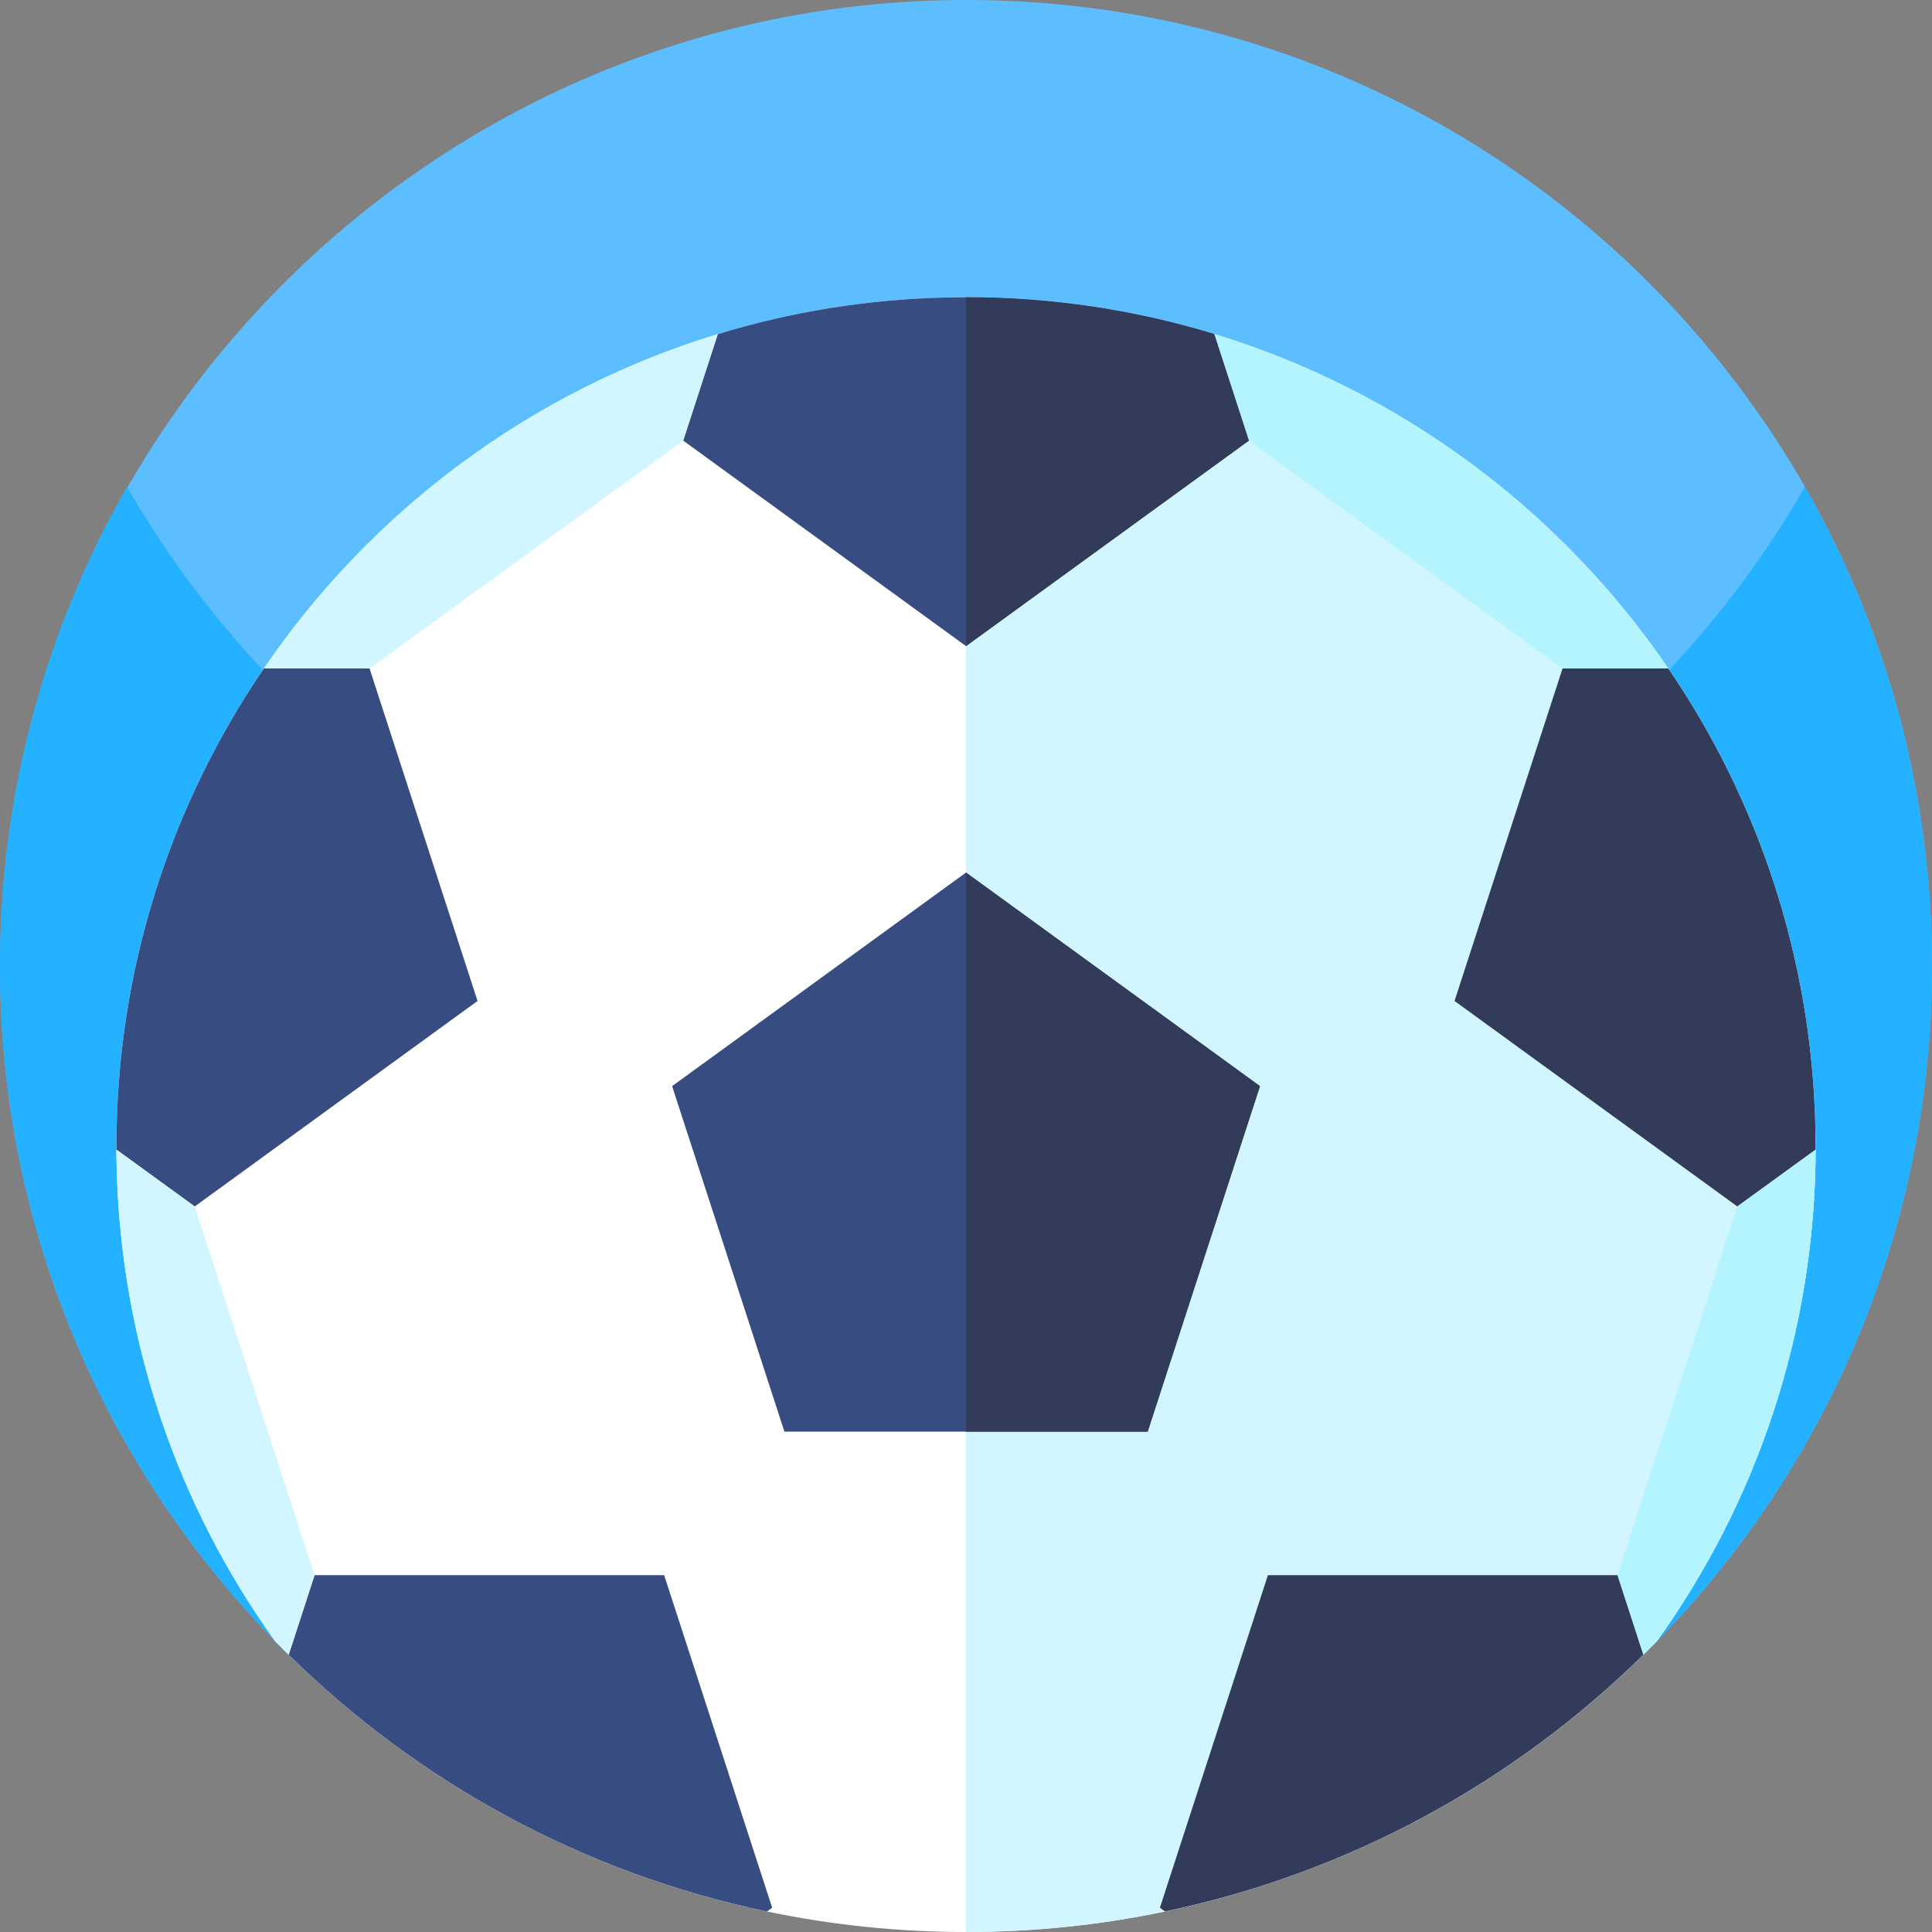 <svg id="Capa_1" enable-background="new 0 0 512 512" height="512" viewBox="0 0 512 512" width="512" xmlns="http://www.w3.org/2000/svg"><rect x="0" y="0" width="512" height="512" fill="#808080" stroke="none"/><g><g><path d="m439.158 434.859v-.011l-6.561 2.764c-113.11 47.646-240.478 48.604-354.292 2.666-48.72-46.976-78.853-113.104-78.297-186.27 1.067-140.331 116.101-254.246 256.436-254.008 141.183.24 255.556 114.761 255.556 256 0 69.6-27.776 132.715-72.842 178.859z" fill="#5cbdff"/><g><g><path d="m512 256c0 69.589-27.776 132.704-72.843 178.848l-6.558 2.763c-113.112 47.647-240.481 48.604-354.297 2.664l-.02-.008c-48.266-46.56-78.282-111.915-78.282-184.267 0-46.219 12.245-89.568 33.675-126.997 44.128 77.066 127.168 129.002 222.325 129.002s178.208-51.936 222.325-129.003c21.43 37.43 33.675 80.779 33.675 126.998z" fill="#24b1ff"/></g></g></g><g><g><path d="m481.152 304.651v.021c-.15 48.469-15.669 93.451-42.048 130.24-46.485 47.563-111.338 77.088-183.104 77.088s-136.629-29.525-183.115-77.099c-25.525-35.573-40.939-78.944-41.973-125.995-.043-1.429-.064-2.848-.064-4.256-.171-47.189 14.261-91.136 39.083-127.488 28.48-41.771 70.699-73.504 120.288-88.619 19.264-5.888 39.648-9.259 60.8-9.717 1.653-.043 3.317-.053 4.981-.053 22.859 0 44.949 3.392 65.792 9.76 49.408 15.072 91.733 46.741 120.32 88.629 23.733 34.741 37.974 76.544 38.976 121.749.043 1.932.064 3.83.064 5.74z" fill="#fff"/><path d="m481.152 304.651v.021c-.15 48.437-15.648 93.397-41.995 130.176-1.205 1.237-2.422 2.453-3.648 3.659-34.251 33.707-77.952 57.824-126.763 68.043-17.013 3.573-34.666 5.45-52.746 5.45v-433.227c22.859 0 44.949 3.392 65.792 9.76 49.408 15.072 91.733 46.741 120.32 88.629 23.733 34.741 37.974 76.544 38.976 121.749.043 1.932.064 3.83.064 5.74z" fill="#d1f6ff"/><path d="m333.905 287.838-29.763 91.567h-96.263l-29.762-91.567 77.884-56.606z" fill="#374c81"/><g><path d="m330.967 116.764-74.966 54.461-74.946-54.461 9.161-28.216c19.268-5.895 39.657-9.257 60.8-9.721 1.662-.039 3.324-.058 4.986-.058 22.863 0 44.953 3.401 65.786 9.76z" fill="#374c81"/></g><g><path d="m126.555 265.265-74.946 54.461-20.756-15.074c-.174-47.195 14.263-91.142 39.077-127.495h28.004z" fill="#374c81"/></g><g><path d="m204.629 505.568-1.365.992c-48.811-10.229-92.501-34.336-126.752-68.032l6.848-21.088h92.651z" fill="#374c81"/></g><g><path d="m435.509 438.507c-34.251 33.707-77.952 57.824-126.763 68.043l-1.355-.981 28.619-88.128h92.651z" fill="#323b5a"/></g><g><path d="m481.15 304.652v.019l-20.737 15.055-74.946-54.461 28.622-88.108h28.023c23.732 34.748 37.976 76.551 38.981 121.755.038 1.933.057 3.827.057 5.74z" fill="#323b5a"/></g><path d="m190.215 88.548-9.161 28.216-83.121 60.394h-28.004c28.487-41.764 70.695-73.497 120.286-88.61z" fill="#d1f6ff"/><path d="m83.36 417.44-6.859 21.088c-1.227-1.205-2.432-2.421-3.627-3.648-25.525-35.563-40.928-78.933-41.963-125.973-.043-1.429-.064-2.848-.064-4.256l20.757 15.072z" fill="#d1f6ff"/><path d="m481.152 304.672c-.15 48.459-15.659 93.44-42.027 130.219-1.194 1.216-2.389 2.421-3.605 3.627l-6.859-21.077 31.755-97.717z" fill="#b3f4ff"/><path d="m442.111 177.158h-28.023l-83.122-60.394-9.18-28.235c49.418 15.074 91.742 46.749 120.325 88.629z" fill="#b3f4ff"/><g fill="#323b5a"><path d="m330.967 116.764-74.966 54.461v-92.456c22.863 0 44.953 3.401 65.786 9.76z"/><path d="m333.905 287.838-29.763 91.567h-48.141v-148.173z"/></g></g></g></g></svg>